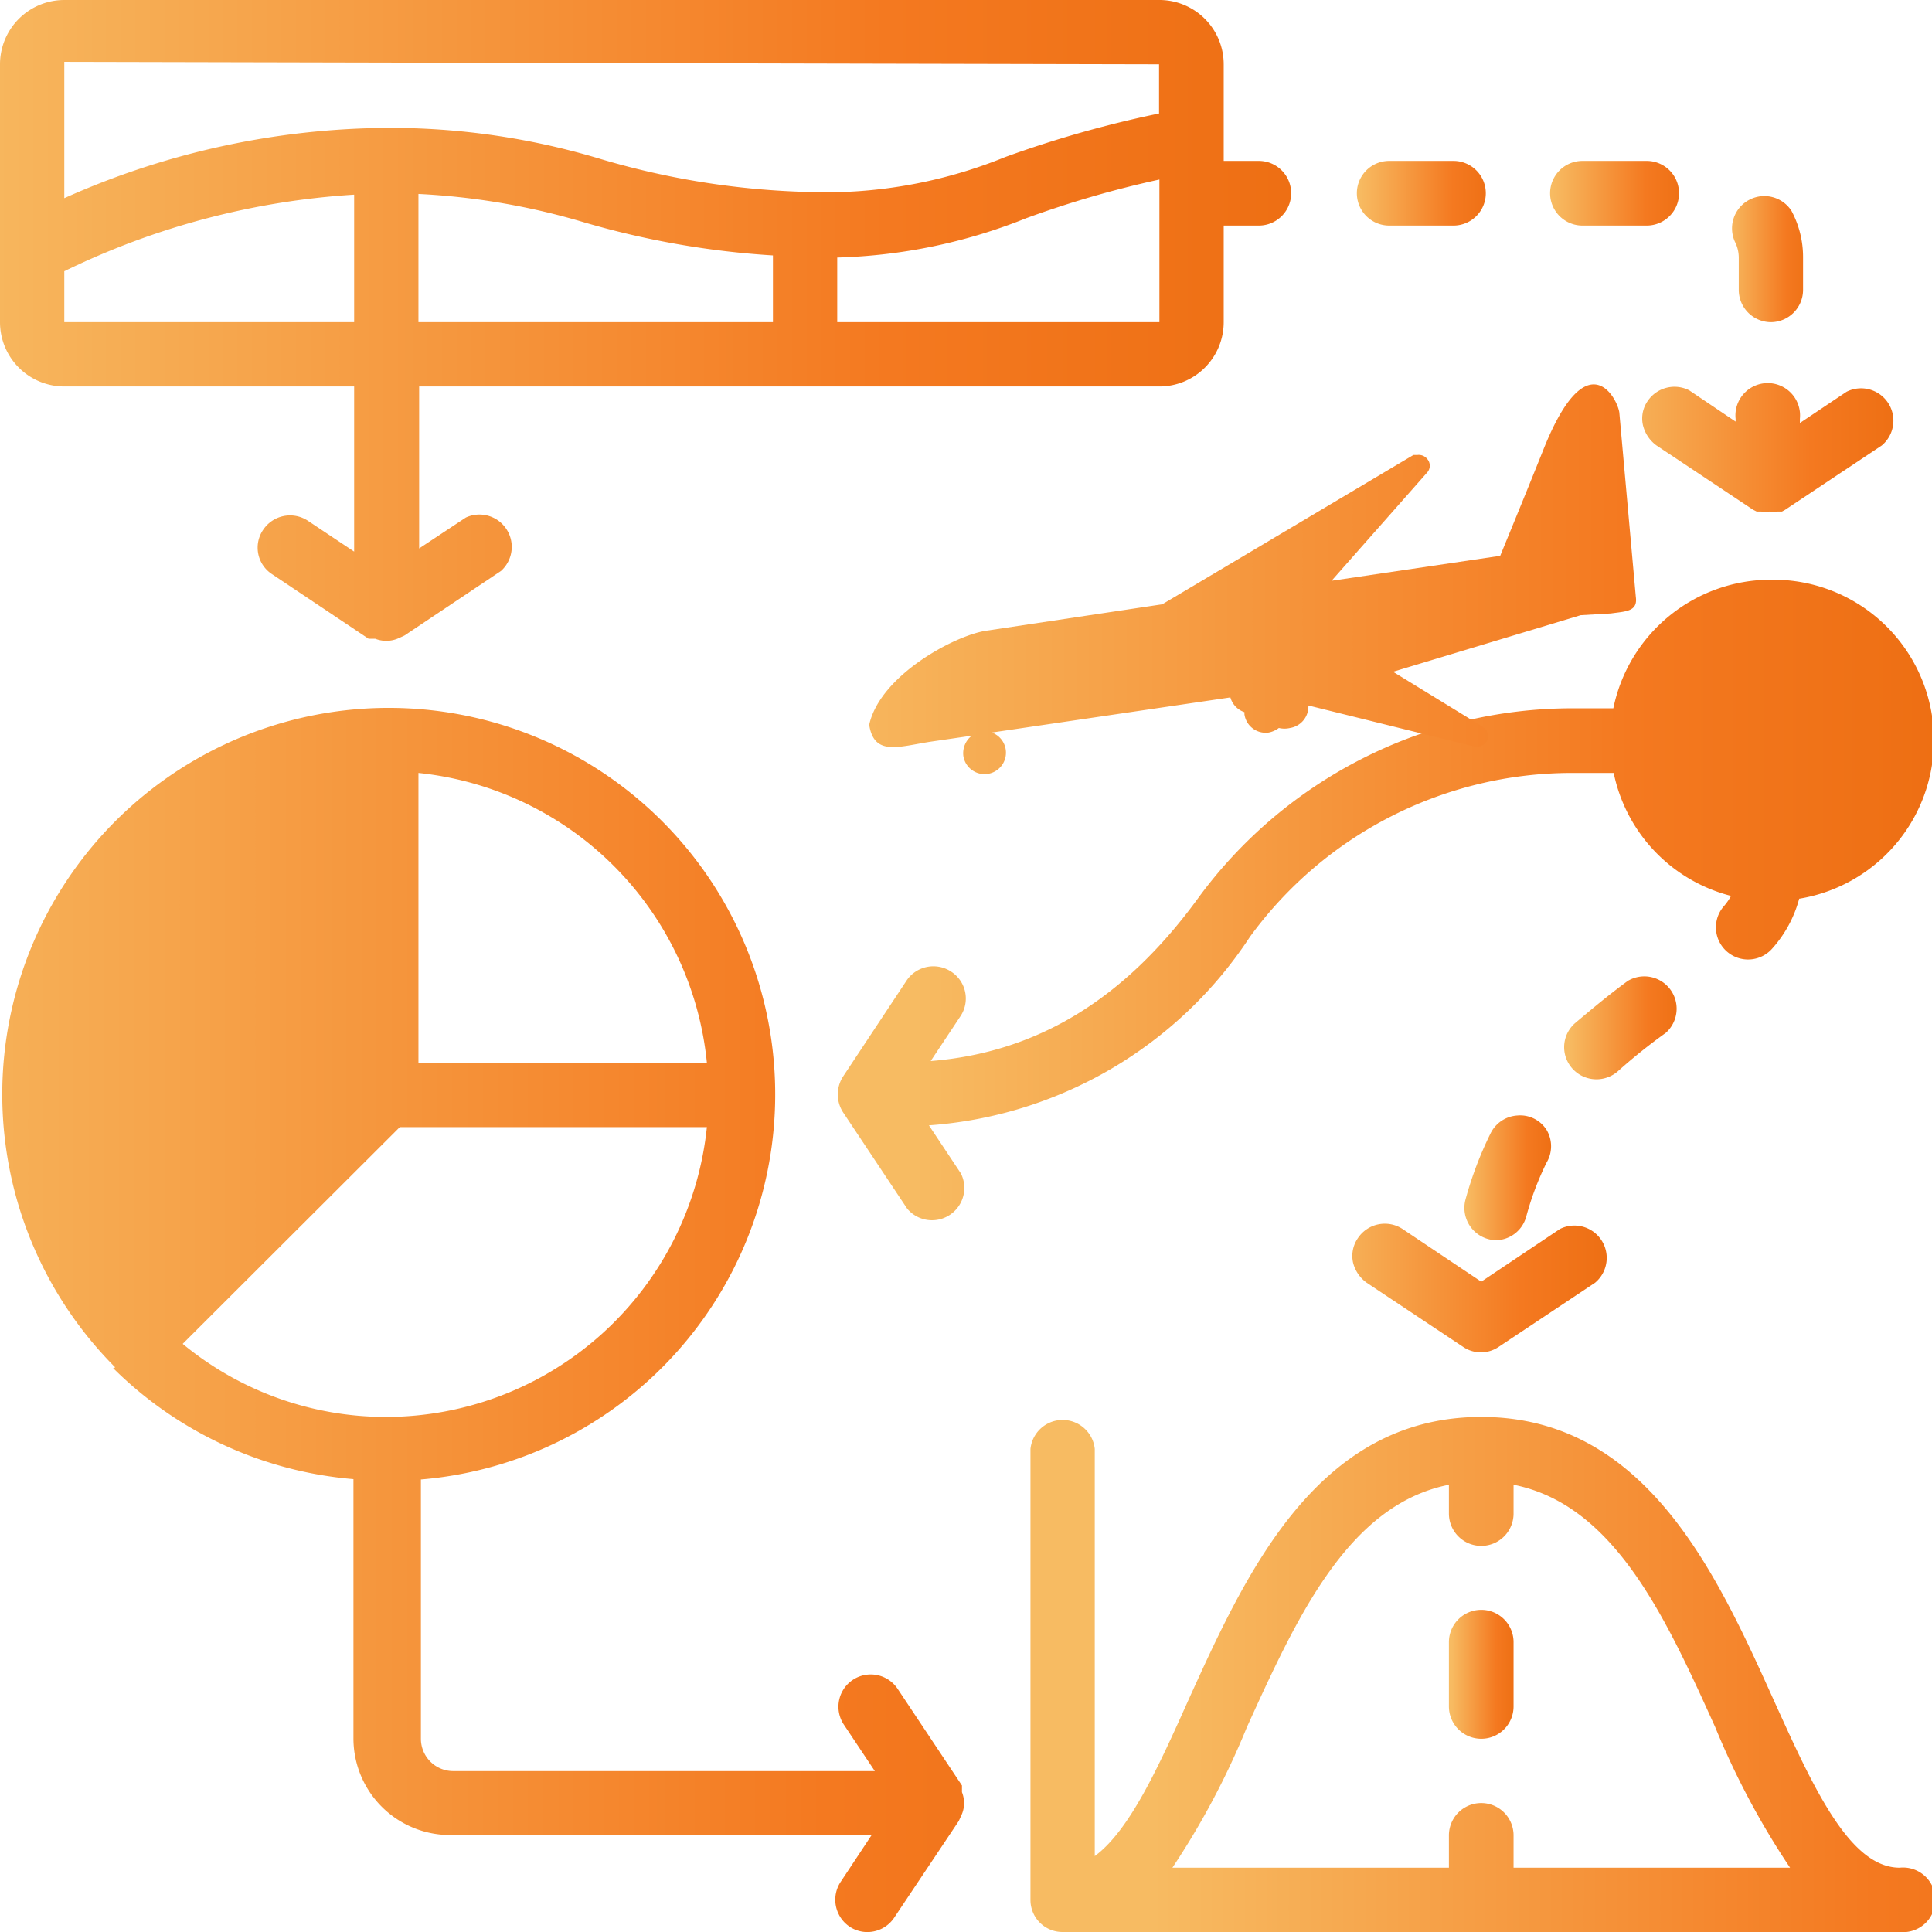 <svg id="Слой_1" data-name="Слой 1" xmlns="http://www.w3.org/2000/svg" xmlns:xlink="http://www.w3.org/1999/xlink" viewBox="0 0 54.99 55"><defs><style>.cls-1{fill:url(#Новый_образец_градиентной_залив);}.cls-2{fill:url(#Новый_образец_градиентной_залив-2);}.cls-3{fill:url(#Новый_образец_градиентной_залив-3);}.cls-4{fill:url(#Новый_образец_градиентной_залив-4);}.cls-5{fill:url(#Новый_образец_градиентной_залив-5);}.cls-6{fill:url(#Новый_образец_градиентной_залив-6);}.cls-7{fill:url(#Новый_образец_градиентной_залив-7);}.cls-8{fill:url(#Новый_образец_градиентной_залив-8);}.cls-9{fill:url(#Новый_образец_градиентной_залив-9);}.cls-10{fill:url(#Новый_образец_градиентной_залив-10);}.cls-11{fill:url(#Новый_образец_градиентной_залив-11);}.cls-12{fill:url(#Новый_образец_градиентной_залив-12);}.cls-13{fill:url(#Новый_образец_градиентной_залив-13);}</style><linearGradient id="Новый_образец_градиентной_залив" x1="652.84" y1="404.83" x2="707.67" y2="404.83" gradientTransform="matrix(1, 0, 0, -1, 0, 770)" gradientUnits="userSpaceOnUse"><stop offset="0" stop-color="#f7bb62"/><stop offset="0.5" stop-color="#f47920"/><stop offset="1" stop-color="#e56102"/></linearGradient><linearGradient id="Новый_образец_градиентной_залив-2" x1="681.03" y1="388.34" x2="721.74" y2="388.34" xlink:href="#Новый_образец_градиентной_залив"/><linearGradient id="Новый_образец_градиентной_залив-3" x1="704.19" y1="406.64" x2="707.52" y2="406.64" xlink:href="#Новый_образец_градиентной_залив"/><linearGradient id="Новый_образец_градиентной_залив-4" x1="693.7" y1="408.5" x2="699.05" y2="408.5" xlink:href="#Новый_образец_градиентной_залив"/><linearGradient id="Новый_образец_градиентной_залив-5" x1="699.19" y1="408.5" x2="704.55" y2="408.5" xlink:href="#Новый_образец_градиентной_залив"/><linearGradient id="Новый_образец_градиентной_залив-6" x1="700.64" y1="401.17" x2="712.45" y2="401.17" xlink:href="#Новый_образец_градиентной_залив"/><linearGradient id="Новый_образец_градиентной_залив-7" x1="692.39" y1="377.34" x2="704.2" y2="377.34" xlink:href="#Новый_образец_градиентной_залив"/><linearGradient id="Новый_образец_градиентной_залив-8" x1="649.99" y1="376.42" x2="706.92" y2="376.42" xlink:href="#Новый_образец_градиентной_залив"/><linearGradient id="Новый_образец_градиентной_залив-9" x1="687.8" y1="366.34" x2="728.89" y2="366.34" xlink:href="#Новый_образец_градиентной_залив"/><linearGradient id="Новый_образец_градиентной_залив-10" x1="696.33" y1="366.34" x2="698.86" y2="366.34" xlink:href="#Новый_образец_градиентной_залив"/><linearGradient id="Новый_образец_градиентной_залив-11" x1="699.66" y1="384.77" x2="704.2" y2="384.77" xlink:href="#Новый_образец_градиентной_залив"/><linearGradient id="Новый_образец_градиентной_залив-12" x1="696.76" y1="380.48" x2="700.19" y2="380.48" xlink:href="#Новый_образец_градиентной_залив"/><linearGradient id="Новый_образец_градиентной_залив-13" x1="677.61" y1="397.57" x2="724.8" y2="397.57" xlink:href="#Новый_образец_градиентной_залив"/></defs><title>project-page-3</title><path class="cls-1" d="M656.84,367h8.25v4.7l-1.32-.88a.92.92,0,0,0-1.27.26.9.9,0,0,0,.25,1.26l2.75,1.84.1,0,.09,0a.86.86,0,0,0,.63,0l.2-.09,2.75-1.84a.92.92,0,0,0-1-1.52l-1.33.88V367H688a1.83,1.83,0,0,0,1.84-1.83v-2.75h1a.92.92,0,0,0,0-1.84h-1v-2.75A1.83,1.83,0,0,0,688,356H656.84a1.83,1.83,0,0,0-1.83,1.83v7.34A1.83,1.83,0,0,0,656.84,367Zm0-3.28a21.91,21.91,0,0,1,8.25-2.18v3.63h-8.25Zm14.8-1.39a24.47,24.47,0,0,0,5.37.94v1.9H666.92v-3.65A19.86,19.86,0,0,1,671.64,362.33Zm7.2,2.84v-1.84a15.54,15.54,0,0,0,5.38-1.12,28.88,28.88,0,0,1,3.79-1.1v4.06Zm9.16-7.34v1.4a31.67,31.67,0,0,0-4.38,1.24,13.57,13.57,0,0,1-4.78,1,22.78,22.78,0,0,1-6.72-.94,20.73,20.73,0,0,0-6.11-.89,22.83,22.83,0,0,0-9.17,2v-3.88Z" transform="translate(-655.01 -356)"/><path class="cls-2" d="M705.42,372.5a4.58,4.58,0,0,0-4.49,3.66h-1.19a13.2,13.2,0,0,0-10.64,5.42c-2.1,2.88-4.59,4.38-7.6,4.62l.85-1.28a.91.91,0,0,0-.26-1.26.92.92,0,0,0-1.27.24L679,386.65a.94.94,0,0,0,0,1l1.83,2.75a.92.92,0,0,0,1.53-1l-.91-1.37a11.94,11.94,0,0,0,9.14-5.37,11.34,11.34,0,0,1,9.16-4.66h1.19a4.56,4.56,0,0,0,3.34,3.5,1.61,1.61,0,0,1-.21.3.91.91,0,0,0,1.39,1.19,3.46,3.46,0,0,0,.76-1.41,4.57,4.57,0,0,0-.79-9.08Z" transform="translate(-655.01 -356)"/><path class="cls-3" d="M705.42,365.17a.92.92,0,0,0,.91-.92v-.92A2.78,2.78,0,0,0,706,362a.92.92,0,0,0-1.61.88,1,1,0,0,1,.11.44v.92A.92.92,0,0,0,705.42,365.17Z" transform="translate(-655.01 -356)"/><path class="cls-4" d="M696.38,362.42a.92.92,0,0,0,0-1.84h-1.83a.92.92,0,1,0,0,1.84Z" transform="translate(-655.01 -356)"/><path class="cls-5" d="M701.88,360.58h-1.83a.92.92,0,1,0,0,1.84h1.83a.92.92,0,0,0,0-1.84Z" transform="translate(-655.01 -356)"/><path class="cls-6" d="M701.91,367.41a.87.87,0,0,0-.14.68,1,1,0,0,0,.39.59l2.75,1.83,0,0,.1.05.06,0h0l.07,0a.85.85,0,0,0,.23,0h0a.91.91,0,0,0,.23,0l.07,0h0l.06,0,.09-.05,0,0,2.75-1.83a.92.92,0,0,0-1-1.53l-1.33.89v-.12a.92.92,0,1,0-1.83,0V368l-1.32-.89A.92.92,0,0,0,701.91,367.41Z" transform="translate(-655.01 -356)"/><path class="cls-7" d="M693.66,391.24a.89.89,0,0,0-.14.69,1,1,0,0,0,.39.58l2.75,1.83a.9.9,0,0,0,1,0l2.75-1.83a.92.92,0,0,0-1-1.53l-2.24,1.5-2.24-1.5A.92.92,0,0,0,693.66,391.24Z" transform="translate(-655.01 -356)"/><path class="cls-8" d="M658.23,394.94h0a11,11,0,0,0,6.84,3.16v7.38a2.75,2.75,0,0,0,2.75,2.75h12l-.88,1.33a.92.92,0,0,0-.06.92.91.91,0,0,0,.76.51.92.92,0,0,0,.83-.42l1.83-2.74.09-.2a.81.81,0,0,0,.06-.31h0a.85.85,0,0,0-.06-.31l0-.09,0-.1-1.83-2.75a.92.92,0,0,0-1.59.1.92.92,0,0,0,.06.92l.88,1.32h-12a.92.92,0,0,1-.92-.92v-7.38a11,11,0,1,0-8.7-3.19Zm7.78,1.39a9.08,9.08,0,0,1-5.8-2.08l6.18-6.17h8.74A9.19,9.19,0,0,1,666,396.33Zm9.12-10.08h-8.21V378A9.2,9.2,0,0,1,675.13,386.25Z" transform="translate(-655.01 -356)"/><path class="cls-9" d="M709.08,409.16c-1.43,0-2.47-2.31-3.58-4.76-1.62-3.59-3.64-8.07-8.33-8.07s-6.71,4.48-8.34,8.07c-.85,1.9-1.67,3.7-2.66,4.43V397.24a.92.92,0,0,0-1.83,0v12.84a.91.91,0,0,0,.91.91h23.83a.92.92,0,1,0,0-1.83Zm-18.58-4c1.42-3.12,2.88-6.33,5.75-6.9v.82a.92.92,0,0,0,1.84,0v-.82c2.87.57,4.33,3.78,5.74,6.9a22.57,22.57,0,0,0,2.13,4h-7.87v-.92a.92.92,0,0,0-1.84,0v.92h-7.87A22.52,22.52,0,0,0,690.5,405.16Z" transform="translate(-655.01 -356)"/><path class="cls-10" d="M697.17,405.49a.92.92,0,0,0,.92-.91v-1.84a.92.92,0,0,0-1.84,0v1.84A.92.92,0,0,0,697.17,405.49Z" transform="translate(-655.01 -356)"/><path class="cls-11" d="M700.45,386.72a.93.93,0,0,0,.61-.23,15.83,15.83,0,0,1,1.36-1.09.92.92,0,0,0-1.08-1.48c-.52.38-1,.78-1.51,1.21a.91.91,0,0,0-.24,1A.92.92,0,0,0,700.45,386.72Z" transform="translate(-655.01 -356)"/><path class="cls-12" d="M697.57,391.3a.91.91,0,0,0,.88-.67,8.4,8.4,0,0,1,.58-1.54.91.91,0,0,0,0-.93.89.89,0,0,0-.83-.41.91.91,0,0,0-.77.52,10.39,10.39,0,0,0-.71,1.88.92.92,0,0,0,.89,1.15Z" transform="translate(-655.01 -356)"/><path class="cls-13" d="M700,373.51l-5.34,1.61,2.56,1.57a.31.31,0,0,1,.12.38.3.3,0,0,1-.24.18h-.12l-4.73-1.17a.62.62,0,0,1-.52.64.69.69,0,0,1-.32,0,.7.7,0,0,1-.29.13.61.61,0,0,1-.69-.52s0,0,0-.06a.62.62,0,0,1-.4-.42l-6.79,1a.61.61,0,1,1-.81.67.63.63,0,0,1,.24-.58l-1.17.17c-.91.14-1.61.42-1.75-.48.31-1.41,2.44-2.55,3.34-2.68l5-.75,7.15-4.25.11,0a.31.31,0,0,1,.28.11.29.29,0,0,1,0,.39l-2.72,3.08,4.8-.71c.36-.88.78-1.9,1.22-3,1.24-3.13,2.11-1.5,2.17-1.08l.47,5.25c.06.42-.29.41-.71.47Z" transform="translate(-655.01 -356)"/></svg>